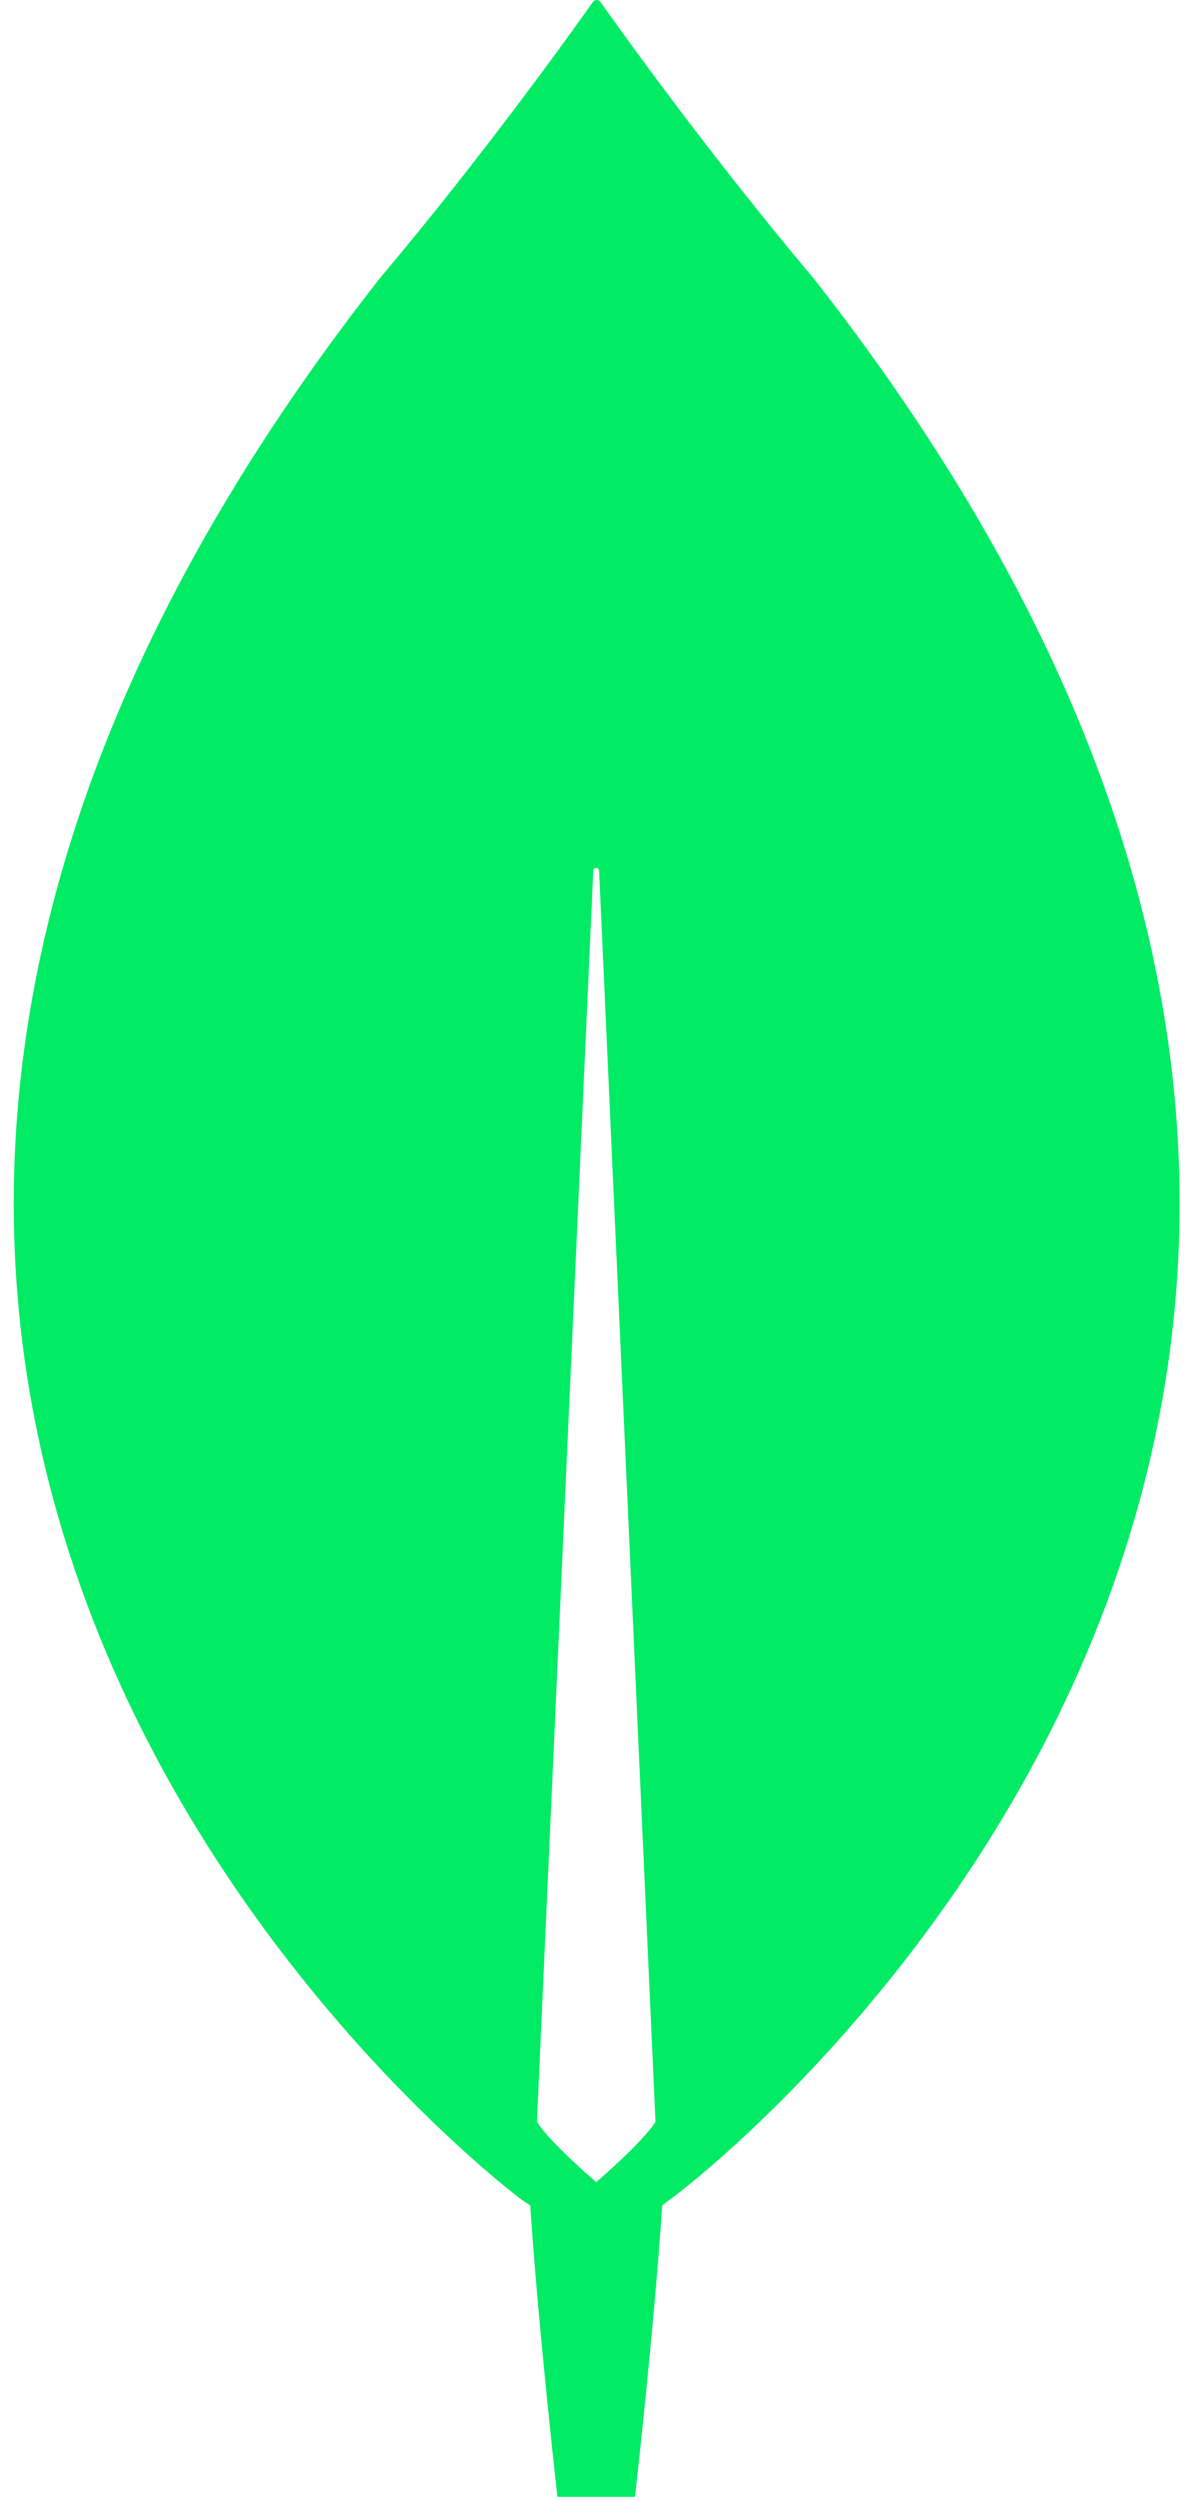 <svg width="23" height="48" viewBox="0 0 23 48" fill="none" xmlns="http://www.w3.org/2000/svg">
<g clip-path="url(#clip0_236_313)">
<path d="M15.619 5.343C13.607 2.956 11.875 0.531 11.521 0.028C11.512 0.019 11.502 0.012 11.491 0.007C11.48 0.002 11.468 0 11.456 0C11.443 0 11.431 0.002 11.42 0.007C11.409 0.012 11.399 0.019 11.39 0.028C11.036 0.531 9.304 2.956 7.292 5.343C-9.976 27.366 10.012 42.229 10.012 42.229L10.18 42.341C10.329 44.635 10.701 47.936 10.701 47.936H12.191C12.191 47.936 12.564 44.654 12.713 42.341L12.881 42.211C12.899 42.229 32.888 27.366 15.619 5.343ZM11.446 41.894C11.446 41.894 10.552 41.129 10.31 40.738V40.7L11.39 16.718C11.39 16.644 11.502 16.644 11.502 16.718L12.583 40.7V40.738C12.34 41.129 11.446 41.894 11.446 41.894Z" fill="#01EC64"/>
</g>
<defs>
<clipPath id="clip0_236_313">
<rect width="22.384" height="48" fill="white" transform="translate(0.263)"/>
</clipPath>
</defs>
</svg>
